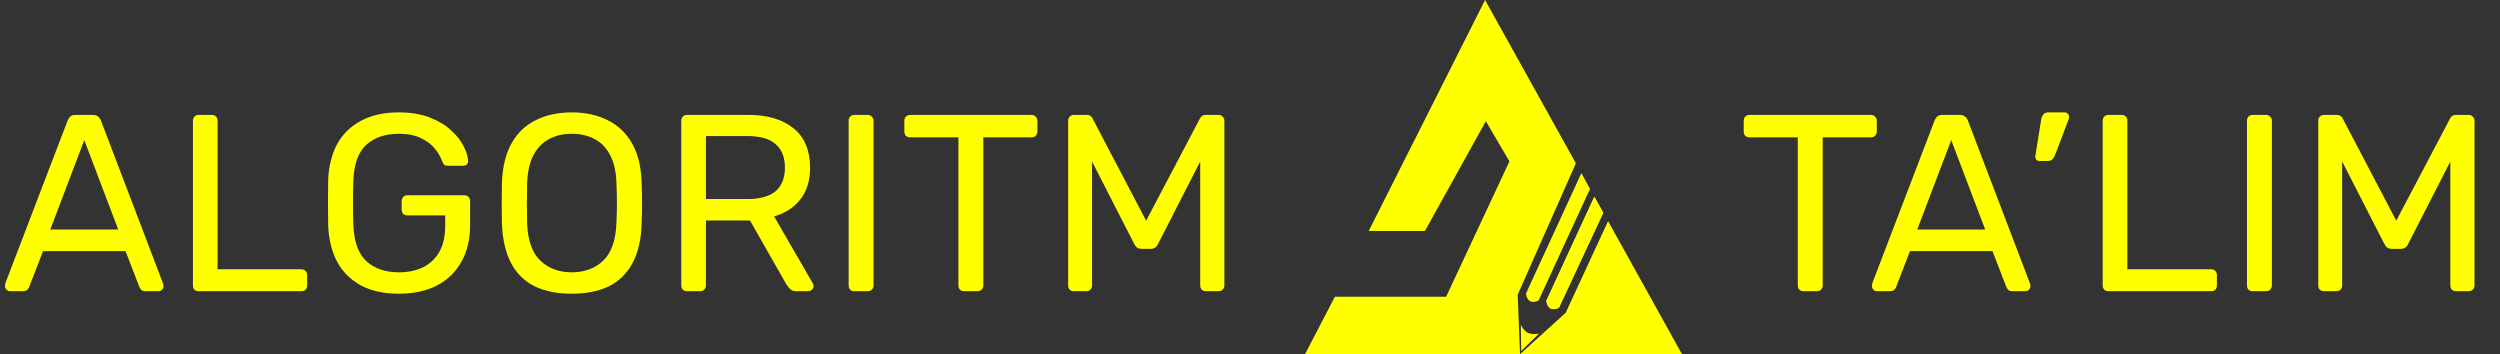 <svg width="240" height="34" viewBox="0 0 240 34" fill="none" xmlns="http://www.w3.org/2000/svg">
<rect x="0" y="0" width="240" height="34" fill="#333333" stroke="none"/>
<path d="M173.144 27.956C172.983 27.956 172.846 27.907 172.734 27.811C172.637 27.698 172.589 27.561 172.589 27.399V13.183H167.952C167.791 13.183 167.654 13.135 167.541 13.038C167.445 12.925 167.396 12.788 167.396 12.627V11.611C167.396 11.434 167.445 11.297 167.541 11.2C167.654 11.088 167.791 11.031 167.952 11.031H179.592C179.77 11.031 179.906 11.088 180.003 11.2C180.115 11.297 180.172 11.434 180.172 11.611V12.627C180.172 12.788 180.115 12.925 180.003 13.038C179.906 13.135 179.77 13.183 179.592 13.183H174.98V27.399C174.98 27.561 174.923 27.698 174.811 27.811C174.714 27.907 174.577 27.956 174.4 27.956H173.144ZM180.193 27.956C180.065 27.956 179.952 27.907 179.855 27.811C179.759 27.714 179.71 27.601 179.71 27.472C179.71 27.391 179.718 27.303 179.734 27.206L185.724 11.563C185.789 11.402 185.877 11.273 185.989 11.176C186.103 11.079 186.272 11.031 186.497 11.031H188.139C188.349 11.031 188.509 11.079 188.622 11.176C188.751 11.273 188.848 11.402 188.912 11.563L194.877 27.206C194.909 27.303 194.925 27.391 194.925 27.472C194.925 27.601 194.877 27.714 194.78 27.811C194.684 27.907 194.571 27.956 194.442 27.956H193.211C193.017 27.956 192.872 27.907 192.776 27.811C192.696 27.714 192.639 27.625 192.607 27.544L191.279 24.111H183.357L182.029 27.544C182.013 27.625 181.956 27.714 181.86 27.811C181.763 27.907 181.618 27.956 181.425 27.956H180.193ZM184.057 22.032H190.578L187.318 13.449L184.057 22.032ZM195.783 15.456C195.655 15.456 195.55 15.407 195.469 15.311C195.405 15.214 195.381 15.093 195.397 14.948L195.952 11.491C195.985 11.297 196.049 11.136 196.146 11.007C196.259 10.862 196.42 10.789 196.629 10.789H198.247C198.36 10.789 198.448 10.838 198.512 10.934C198.593 11.015 198.633 11.104 198.633 11.2C198.633 11.329 198.602 11.458 198.537 11.587L197.281 14.9C197.217 15.061 197.128 15.198 197.015 15.311C196.919 15.407 196.766 15.456 196.556 15.456H195.783ZM202.414 27.956C202.237 27.956 202.1 27.907 202.004 27.811C201.907 27.698 201.859 27.561 201.859 27.399V11.587C201.859 11.426 201.907 11.297 202.004 11.2C202.1 11.088 202.237 11.031 202.414 11.031H203.694C203.855 11.031 203.984 11.088 204.081 11.2C204.177 11.297 204.226 11.426 204.226 11.587V25.852H212.268C212.445 25.852 212.582 25.909 212.679 26.021C212.775 26.118 212.823 26.255 212.823 26.432V27.399C212.823 27.561 212.775 27.698 212.679 27.811C212.582 27.907 212.445 27.956 212.268 27.956H202.414ZM216.264 27.956C216.087 27.956 215.95 27.907 215.854 27.811C215.757 27.698 215.709 27.561 215.709 27.399V11.587C215.709 11.426 215.757 11.297 215.854 11.2C215.95 11.088 216.087 11.031 216.264 11.031H217.544C217.705 11.031 217.834 11.088 217.931 11.2C218.043 11.297 218.1 11.426 218.1 11.587V27.399C218.1 27.561 218.043 27.698 217.931 27.811C217.834 27.907 217.705 27.956 217.544 27.956H216.264ZM223.109 27.956C222.949 27.956 222.811 27.907 222.699 27.811C222.602 27.698 222.554 27.561 222.554 27.399V11.611C222.554 11.434 222.602 11.297 222.699 11.2C222.811 11.088 222.949 11.031 223.109 11.031H224.317C224.51 11.031 224.655 11.079 224.752 11.176C224.848 11.273 224.905 11.354 224.921 11.418L230.041 21.186L235.185 11.418C235.217 11.354 235.273 11.273 235.354 11.176C235.451 11.079 235.595 11.031 235.789 11.031H236.972C237.149 11.031 237.286 11.088 237.383 11.2C237.495 11.297 237.552 11.434 237.552 11.611V27.399C237.552 27.561 237.495 27.698 237.383 27.811C237.286 27.907 237.149 27.956 236.972 27.956H235.789C235.628 27.956 235.491 27.907 235.378 27.811C235.282 27.698 235.233 27.561 235.233 27.399V15.504L231.2 23.386C231.136 23.547 231.039 23.676 230.91 23.773C230.781 23.853 230.62 23.894 230.427 23.894H229.679C229.469 23.894 229.3 23.853 229.171 23.773C229.059 23.676 228.962 23.547 228.882 23.386L224.848 15.504V27.399C224.848 27.561 224.792 27.698 224.679 27.811C224.583 27.907 224.454 27.956 224.293 27.956H223.109Z" fill="#FFFF00"/>
<path d="M146 31.204C146.44 31.977 146.783 32.152 147.736 32.036L146.038 33.698L146 31.204Z" fill="#FFFF00"/>
<path d="M146.491 28.182L151.811 16.622L152.641 18.133L147.698 28.862C146.981 29.164 146.604 28.9 146.491 28.182Z" fill="#FFFF00"/>
<path d="M148.453 28.862L153.057 18.889L153.915 20.421L149.66 29.542C148.943 29.844 148.566 29.58 148.453 28.862Z" fill="#FFFF00"/>
<path d="M148.443 28.883L153.057 18.889L153.915 20.421L149.651 29.563C148.934 29.865 148.556 29.601 148.443 28.883Z" fill="#FFFF00"/>
<path d="M131.396 22.176L142.566 0L151.283 15.678L145.698 28.296L145.925 34H161.472L154.377 21.231L150.302 30.033L145.925 34H139.057H125.283L128.151 28.484H138.83L144.906 15.489L142.642 11.636L136.792 22.176H131.396Z" fill="#FFFF00"/>
<path d="M0.966 27.956C0.837 27.956 0.725 27.907 0.628 27.811C0.531 27.714 0.483 27.601 0.483 27.472C0.483 27.391 0.491 27.303 0.507 27.206L6.497 11.563C6.561 11.402 6.65 11.273 6.762 11.176C6.875 11.079 7.044 11.031 7.269 11.031H8.912C9.121 11.031 9.282 11.079 9.395 11.176C9.524 11.273 9.62 11.402 9.685 11.563L15.65 27.206C15.682 27.303 15.698 27.391 15.698 27.472C15.698 27.601 15.65 27.714 15.553 27.811C15.457 27.907 15.344 27.956 15.215 27.956H13.983C13.79 27.956 13.645 27.907 13.549 27.811C13.468 27.714 13.412 27.625 13.38 27.544L12.051 24.111H4.13L2.802 27.544C2.785 27.625 2.729 27.714 2.632 27.811C2.536 27.907 2.391 27.956 2.198 27.956H0.966ZM4.83 22.032H11.351L8.091 13.449L4.83 22.032ZM19.077 27.956C18.9 27.956 18.763 27.907 18.667 27.811C18.57 27.698 18.522 27.561 18.522 27.399V11.587C18.522 11.426 18.57 11.297 18.667 11.2C18.763 11.088 18.9 11.031 19.077 11.031H20.357C20.518 11.031 20.647 11.088 20.744 11.2C20.84 11.297 20.889 11.426 20.889 11.587V25.852H28.931C29.108 25.852 29.245 25.909 29.341 26.021C29.438 26.118 29.486 26.255 29.486 26.432V27.399C29.486 27.561 29.438 27.698 29.341 27.811C29.245 27.907 29.108 27.956 28.931 27.956H19.077ZM38.27 28.197C36.853 28.197 35.646 27.931 34.648 27.399C33.666 26.868 32.909 26.118 32.377 25.151C31.862 24.184 31.573 23.047 31.508 21.742C31.492 21.033 31.484 20.283 31.484 19.493C31.484 18.687 31.492 17.922 31.508 17.196C31.573 15.891 31.862 14.763 32.377 13.812C32.909 12.861 33.674 12.119 34.672 11.587C35.67 11.055 36.87 10.789 38.27 10.789C39.413 10.789 40.404 10.95 41.241 11.273C42.078 11.595 42.763 12.006 43.294 12.506C43.841 12.989 44.244 13.497 44.501 14.029C44.775 14.561 44.92 15.028 44.936 15.431C44.952 15.576 44.912 15.697 44.815 15.794C44.719 15.875 44.59 15.915 44.429 15.915H43.004C42.843 15.915 42.722 15.883 42.642 15.818C42.577 15.754 42.513 15.641 42.449 15.48C42.304 15.061 42.062 14.65 41.724 14.247C41.402 13.844 40.959 13.513 40.396 13.255C39.848 12.981 39.14 12.844 38.27 12.844C36.998 12.844 35.968 13.191 35.179 13.884C34.406 14.577 33.988 15.722 33.923 17.317C33.875 18.752 33.875 20.186 33.923 21.621C33.988 23.233 34.414 24.393 35.203 25.103C35.992 25.796 37.023 26.142 38.294 26.142C39.148 26.142 39.905 25.989 40.565 25.683C41.241 25.36 41.772 24.869 42.159 24.208C42.545 23.547 42.738 22.709 42.738 21.694V20.678H39.116C38.955 20.678 38.818 20.63 38.705 20.533C38.608 20.42 38.56 20.275 38.56 20.098V19.324C38.56 19.147 38.608 19.01 38.705 18.913C38.818 18.8 38.955 18.744 39.116 18.744H44.574C44.751 18.744 44.888 18.8 44.984 18.913C45.081 19.01 45.129 19.147 45.129 19.324V21.645C45.129 22.967 44.856 24.119 44.308 25.103C43.777 26.086 42.996 26.852 41.965 27.399C40.935 27.931 39.703 28.197 38.27 28.197ZM54.878 28.197C53.51 28.197 52.334 27.964 51.352 27.496C50.37 27.013 49.613 26.279 49.082 25.296C48.551 24.297 48.253 23.047 48.188 21.548C48.172 20.839 48.164 20.162 48.164 19.517C48.164 18.857 48.172 18.172 48.188 17.462C48.253 15.979 48.559 14.746 49.106 13.763C49.67 12.764 50.442 12.022 51.425 11.539C52.423 11.039 53.574 10.789 54.878 10.789C56.198 10.789 57.35 11.039 58.332 11.539C59.33 12.022 60.111 12.764 60.674 13.763C61.238 14.746 61.544 15.979 61.592 17.462C61.624 18.172 61.64 18.857 61.64 19.517C61.64 20.162 61.624 20.839 61.592 21.548C61.544 23.047 61.246 24.297 60.699 25.296C60.167 26.279 59.41 27.013 58.428 27.496C57.446 27.964 56.263 28.197 54.878 28.197ZM54.878 26.142C56.118 26.142 57.124 25.771 57.897 25.03C58.686 24.289 59.113 23.088 59.177 21.428C59.209 20.702 59.225 20.058 59.225 19.493C59.225 18.913 59.209 18.268 59.177 17.559C59.145 16.447 58.935 15.544 58.549 14.851C58.179 14.158 57.68 13.65 57.052 13.328C56.424 13.006 55.699 12.844 54.878 12.844C54.089 12.844 53.381 13.006 52.753 13.328C52.125 13.65 51.618 14.158 51.231 14.851C50.861 15.544 50.652 16.447 50.603 17.559C50.587 18.268 50.579 18.913 50.579 19.493C50.579 20.058 50.587 20.702 50.603 21.428C50.668 23.088 51.094 24.289 51.883 25.03C52.672 25.771 53.671 26.142 54.878 26.142ZM65.957 27.956C65.781 27.956 65.644 27.907 65.547 27.811C65.45 27.698 65.402 27.561 65.402 27.399V11.611C65.402 11.434 65.45 11.297 65.547 11.2C65.644 11.088 65.781 11.031 65.957 11.031H71.85C73.67 11.031 75.111 11.458 76.174 12.312C77.236 13.167 77.768 14.432 77.768 16.108C77.768 17.35 77.454 18.365 76.826 19.155C76.214 19.928 75.376 20.468 74.314 20.775L78.033 27.206C78.082 27.303 78.106 27.391 78.106 27.472C78.106 27.601 78.049 27.714 77.937 27.811C77.84 27.907 77.727 27.956 77.599 27.956H76.439C76.165 27.956 75.964 27.883 75.835 27.738C75.706 27.593 75.594 27.448 75.497 27.303L71.995 21.162H67.769V27.399C67.769 27.561 67.713 27.698 67.6 27.811C67.503 27.907 67.366 27.956 67.189 27.956H65.957ZM67.769 19.107H71.754C72.961 19.107 73.863 18.857 74.459 18.357C75.054 17.841 75.352 17.084 75.352 16.084C75.352 15.101 75.054 14.352 74.459 13.836C73.879 13.32 72.977 13.062 71.754 13.062H67.769V19.107ZM82.024 27.956C81.848 27.956 81.71 27.907 81.614 27.811C81.517 27.698 81.469 27.561 81.469 27.399V11.587C81.469 11.426 81.517 11.297 81.614 11.2C81.71 11.088 81.848 11.031 82.024 11.031H83.304C83.466 11.031 83.594 11.088 83.691 11.2C83.804 11.297 83.86 11.426 83.86 11.587V27.399C83.86 27.561 83.804 27.698 83.691 27.811C83.594 27.907 83.466 27.956 83.304 27.956H82.024ZM92.564 27.956C92.404 27.956 92.267 27.907 92.154 27.811C92.057 27.698 92.009 27.561 92.009 27.399V13.183H87.372C87.211 13.183 87.075 13.135 86.962 13.038C86.865 12.925 86.817 12.788 86.817 12.627V11.611C86.817 11.434 86.865 11.297 86.962 11.2C87.075 11.088 87.211 11.031 87.372 11.031H99.013C99.19 11.031 99.327 11.088 99.423 11.2C99.537 11.297 99.593 11.434 99.593 11.611V12.627C99.593 12.788 99.537 12.925 99.423 13.038C99.327 13.135 99.19 13.183 99.013 13.183H94.4V27.399C94.4 27.561 94.344 27.698 94.231 27.811C94.134 27.907 93.998 27.956 93.82 27.956H92.564ZM103.097 27.956C102.936 27.956 102.799 27.907 102.687 27.811C102.59 27.698 102.542 27.561 102.542 27.399V11.611C102.542 11.434 102.59 11.297 102.687 11.2C102.799 11.088 102.936 11.031 103.097 11.031H104.305C104.498 11.031 104.643 11.079 104.74 11.176C104.836 11.273 104.892 11.354 104.909 11.418L110.029 21.186L115.173 11.418C115.205 11.354 115.261 11.273 115.342 11.176C115.439 11.079 115.583 11.031 115.777 11.031H116.96C117.137 11.031 117.274 11.088 117.371 11.2C117.483 11.297 117.54 11.434 117.54 11.611V27.399C117.54 27.561 117.483 27.698 117.371 27.811C117.274 27.907 117.137 27.956 116.96 27.956H115.777C115.615 27.956 115.479 27.907 115.366 27.811C115.269 27.698 115.221 27.561 115.221 27.399V15.504L111.188 23.386C111.123 23.547 111.026 23.676 110.898 23.773C110.769 23.853 110.608 23.894 110.415 23.894H109.666C109.457 23.894 109.288 23.853 109.159 23.773C109.046 23.676 108.949 23.547 108.869 23.386L104.836 15.504V27.399C104.836 27.561 104.78 27.698 104.667 27.811C104.571 27.907 104.442 27.956 104.281 27.956H103.097Z" fill="#FFFF00"/>
</svg>
